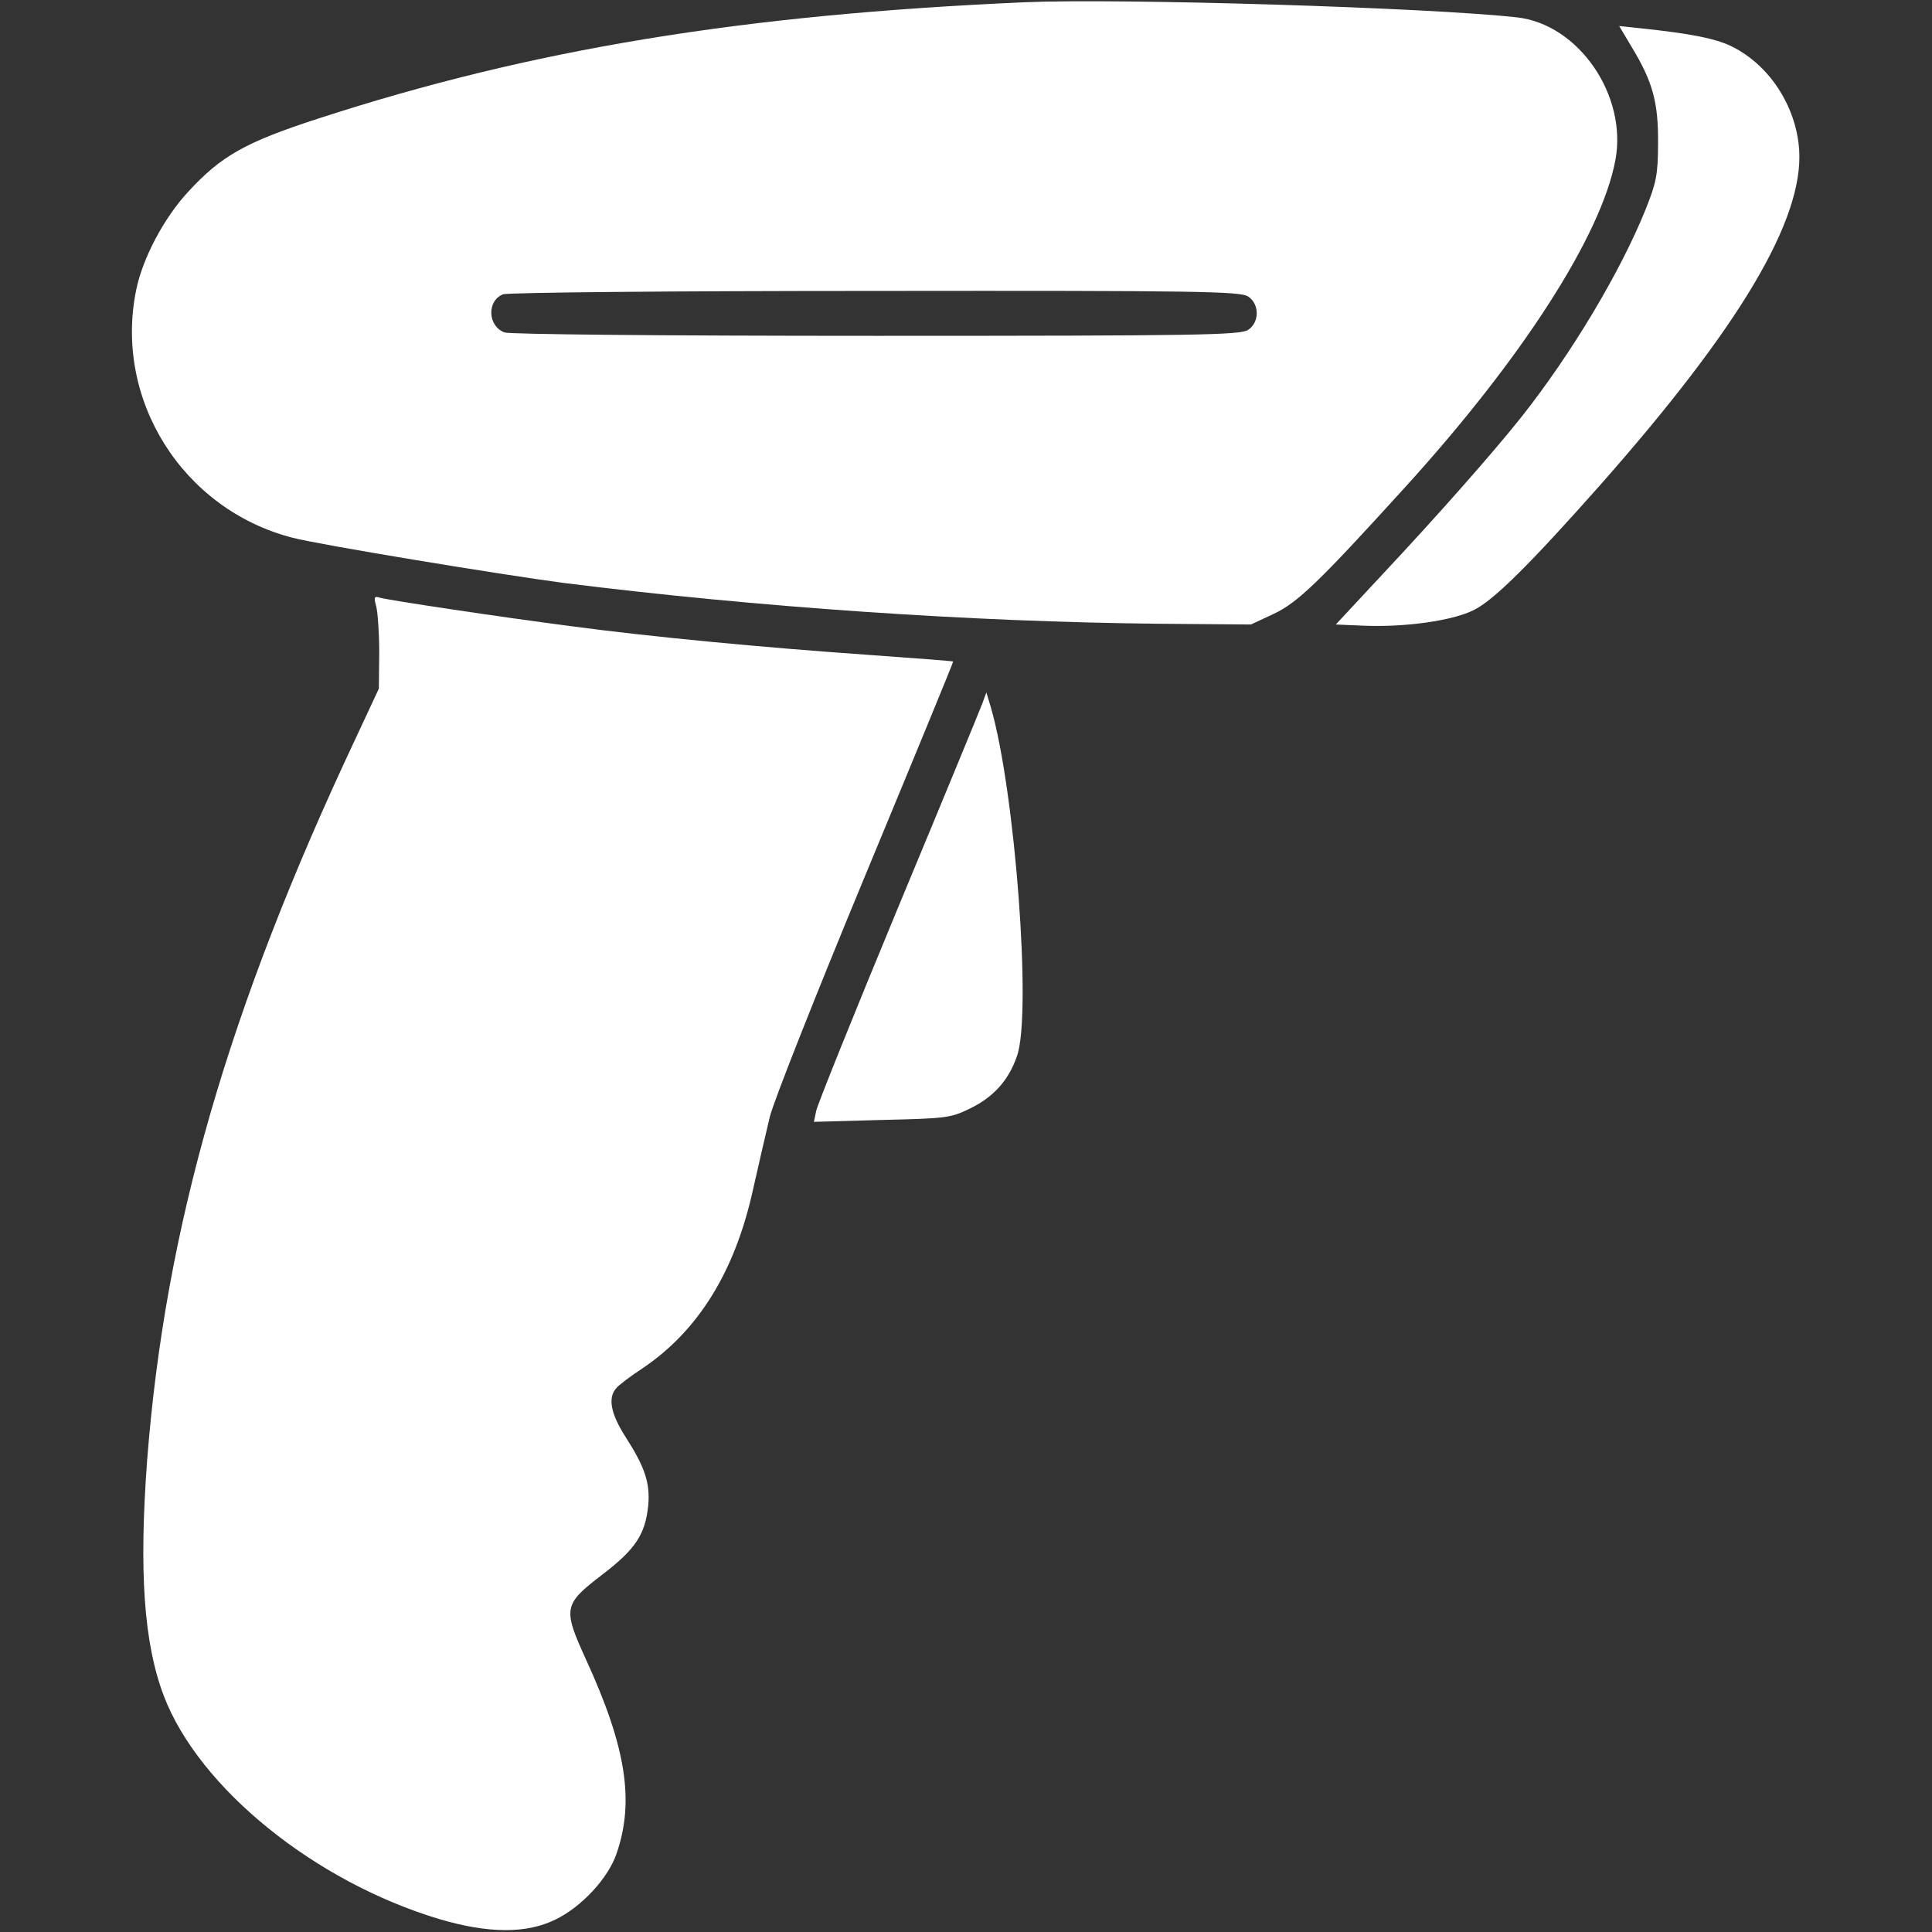 <?xml version="1.0" standalone="no"?>
<!DOCTYPE svg PUBLIC "-//W3C//DTD SVG 20010904//EN"
 "http://www.w3.org/TR/2001/REC-SVG-20010904/DTD/svg10.dtd">
<svg version="1.0" xmlns="http://www.w3.org/2000/svg"
 width="512pt" height="512pt" viewBox="0 0 512 512"
 preserveAspectRatio="xMidYMid meet">

<rect x="0" y="0" width="512" height="512" fill="#333333" stroke="none"/>

<g transform="translate(0,512) scale(0.1,-0.1)"
fill="#ffffff" stroke="none">
<path d="M2715 5114 c-749 -33 -1305 -124 -1871 -308 -194 -63 -258 -99 -346
-195 -63 -68 -120 -175 -137 -259 -60 -291 123 -582 414 -657 73 -19 553 -98
720 -120 510 -64 1078 -103 1575 -108 l245 -2 60 28 c64 30 120 84 348 335
312 343 521 669 558 868 32 172 -98 360 -261 378 -233 26 -1053 51 -1305 40z
m593 -780 c30 -20 30 -68 0 -88 -20 -14 -130 -16 -985 -16 -578 0 -972 4 -986
9 -45 17 -47 84 -4 101 12 5 456 9 987 9 858 1 968 -1 988 -15z"/>
<path d="M4325 4994 c55 -91 70 -146 69 -254 0 -83 -5 -105 -33 -175 -66 -164
-196 -382 -329 -550 -73 -92 -220 -259 -371 -420 l-121 -130 71 -3 c112 -5
240 13 296 42 52 26 148 121 334 331 370 419 539 703 527 888 -8 117 -81 228
-183 276 -41 19 -104 32 -237 46 l-57 6 34 -57z"/>
<path d="M997 3513 c4 -15 8 -71 8 -123 l-1 -95 -63 -135 c-336 -714 -503
-1292 -551 -1909 -22 -295 -9 -485 44 -625 93 -244 400 -493 731 -592 129 -38
230 -39 307 -1 70 34 140 110 162 175 48 139 25 283 -81 514 -62 136 -60 146
43 225 89 68 114 107 122 184 5 59 -9 101 -59 179 -40 62 -49 105 -26 131 6 8
38 32 70 53 147 99 244 255 292 471 15 66 35 154 45 195 10 41 124 329 253
640 129 311 234 566 233 567 -1 1 -105 9 -231 18 -271 19 -569 47 -785 76
-185 24 -478 68 -503 75 -15 5 -17 2 -10 -23z"/>
<path d="M2603 3255 c-6 -16 -106 -259 -223 -540 -116 -280 -214 -523 -217
-539 l-6 -29 180 5 c171 4 182 5 235 31 61 30 101 74 123 138 40 111 -5 704
-69 924 l-12 40 -11 -30z"/>
</g>
</svg>
